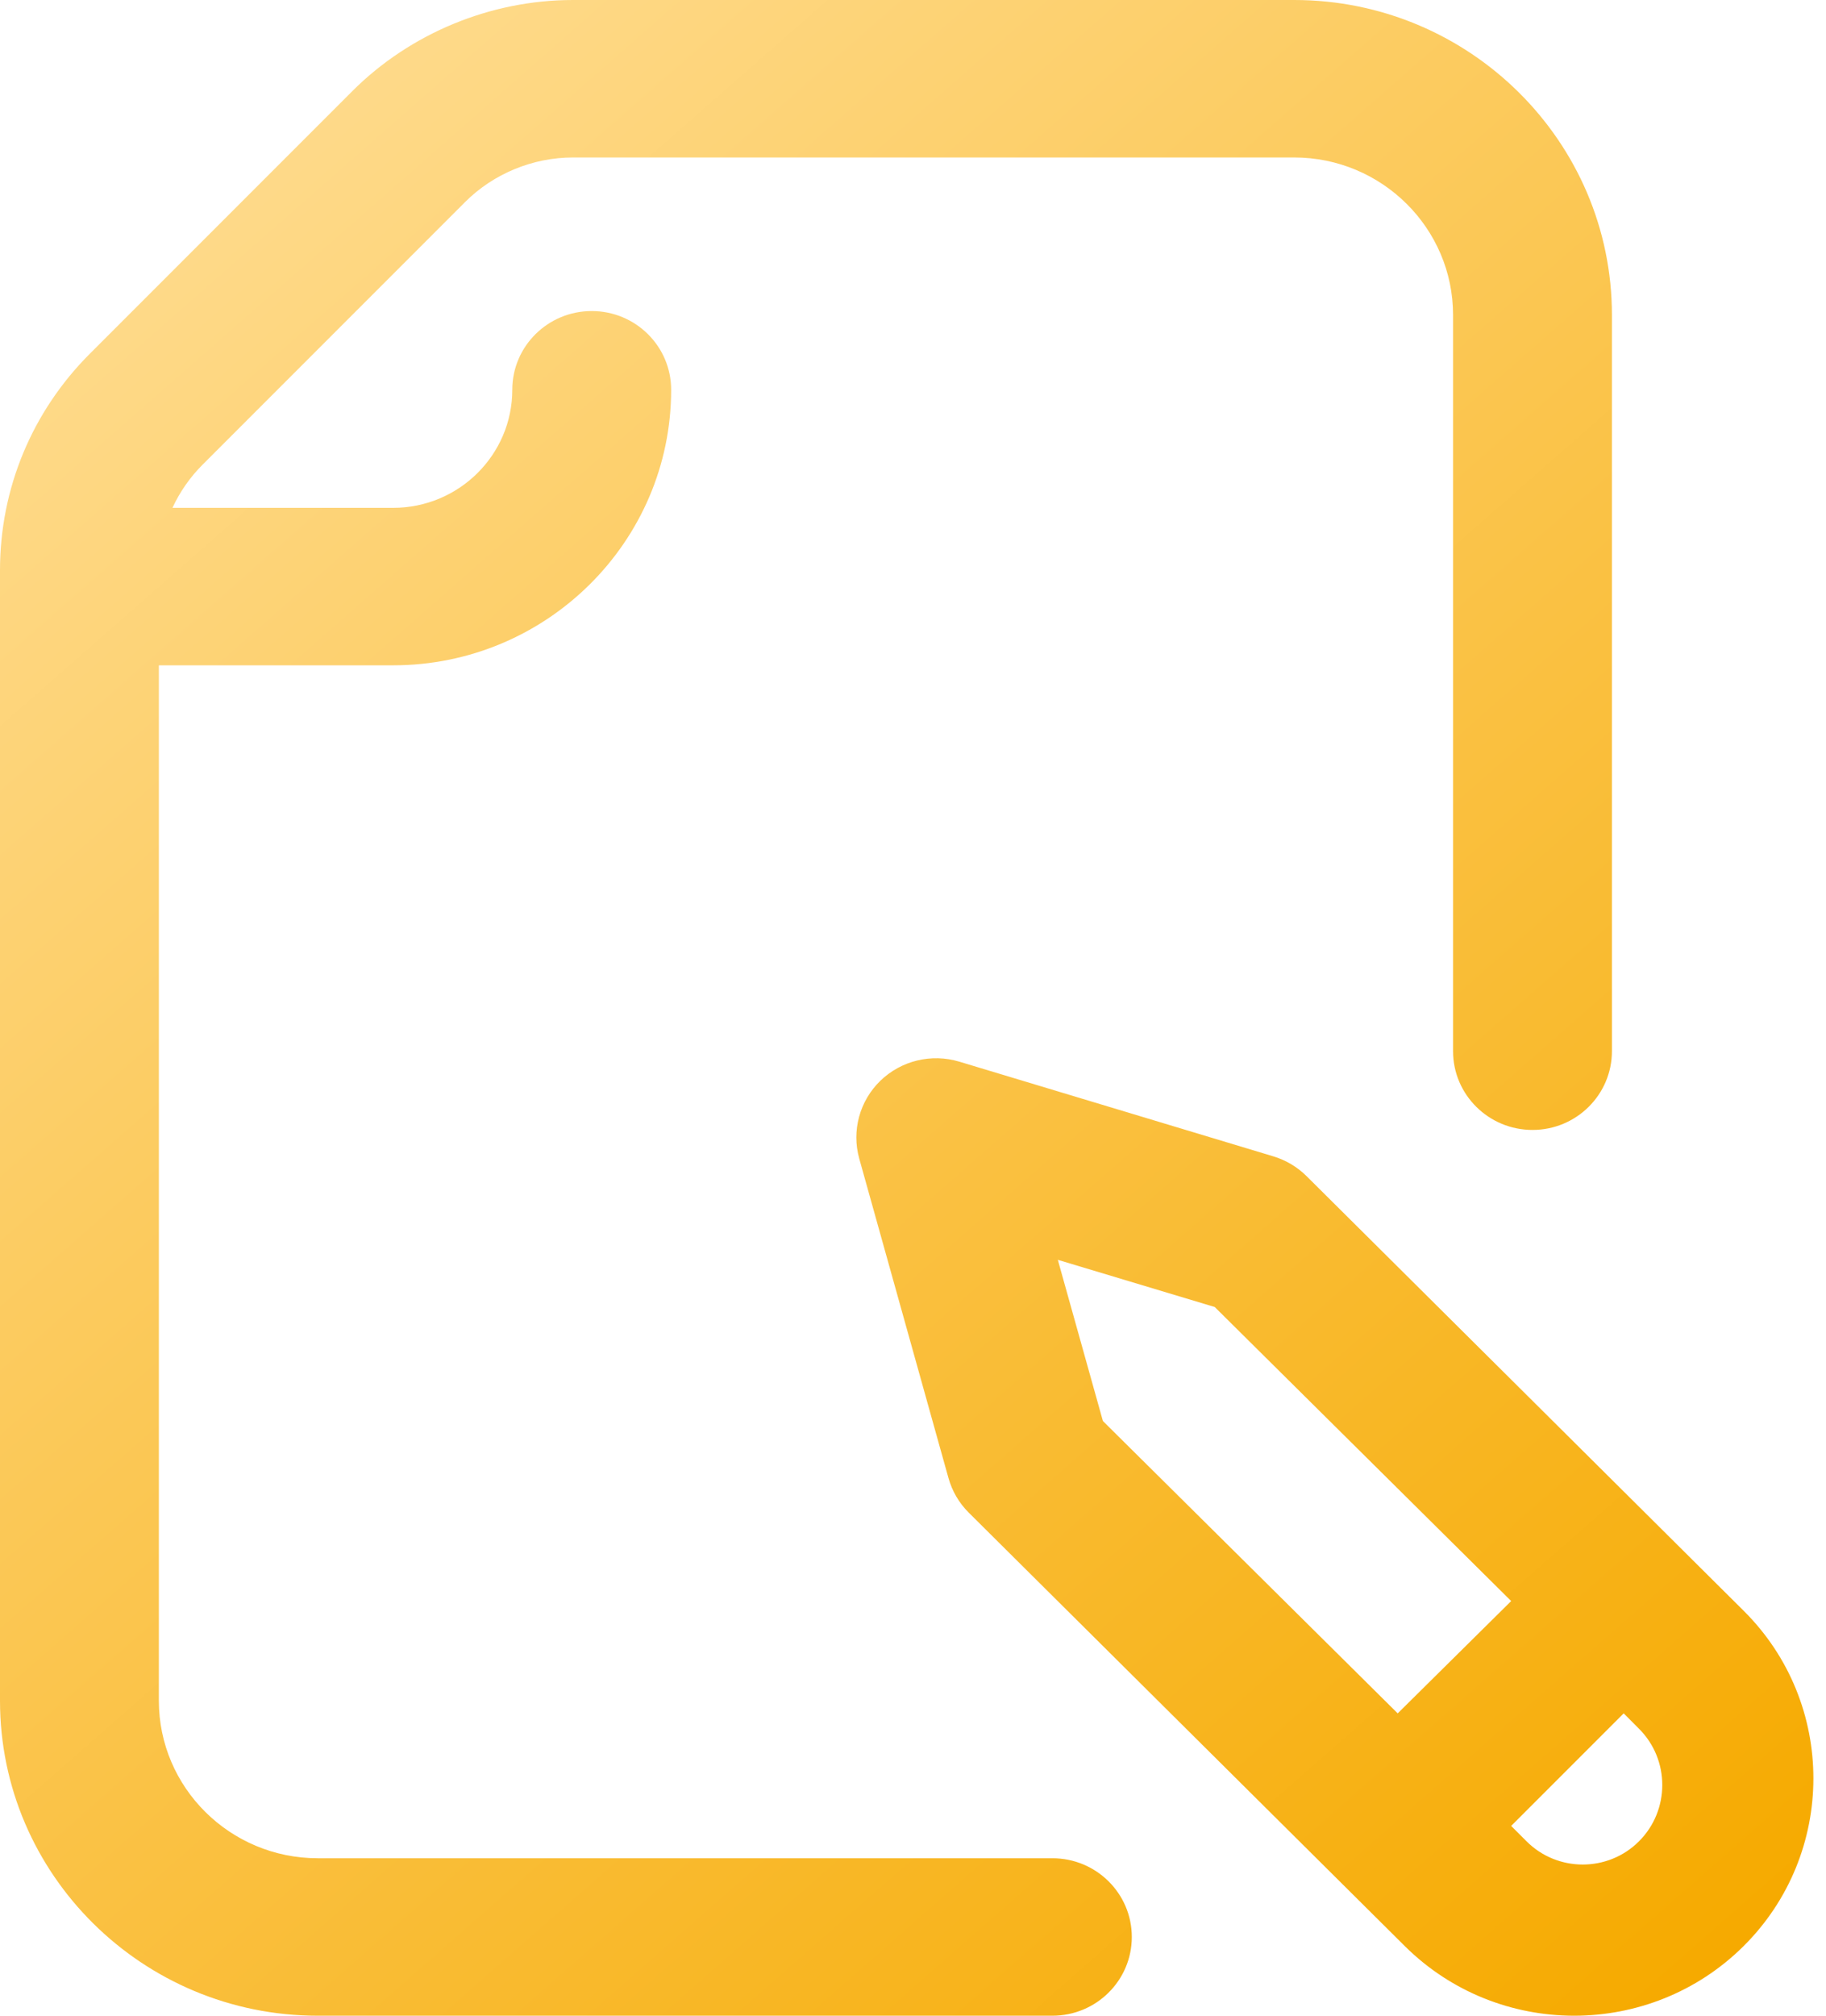 <?xml version="1.0" encoding="UTF-8"?>
<svg width="29px" height="32px" viewBox="0 0 29 32" version="1.1" xmlns="http://www.w3.org/2000/svg" xmlns:xlink="http://www.w3.org/1999/xlink">
    <title>ic_48/PenPaper</title>
    <defs>
        <linearGradient x1="9.931%" y1="0.479%" x2="90.5%" y2="100%" id="linearGradient-1">
            <stop stop-color="#FFDD93" offset="0%"></stop>
            <stop stop-color="#F6AA00" offset="100%"></stop>
        </linearGradient>
    </defs>
    <g id="Page-1" stroke="none" stroke-width="1" fill="none" fill-rule="evenodd">
        <g id="1366_normal-size" transform="translate(-78, -515)" fill="url(#linearGradient-1)">
            <g id="Group-5" transform="translate(60, 147)">
                <g id="Shape" transform="translate(8, 360)">
                    <path d="M27.975,38.75 C27.975,39.44 27.411,40 26.714,40 L15.046,40 C12.263,40 10,37.757 10,35 L10,17.053 C10,15.756 10.508,14.533 11.43,13.612 L15.595,9.447 C16.515,8.528 17.792,8 19.099,8 L30.554,8 C33.336,8 35.6,10.243 35.6,13 L35.6,24.688 C35.6,25.378 35.035,25.938 34.339,25.938 C33.642,25.938 33.077,25.378 33.077,24.688 L33.077,13 C33.077,11.622 31.945,10.5 30.554,10.5 L19.099,10.5 C18.461,10.5 17.836,10.758 17.387,11.207 L13.222,15.372 C13.018,15.575 12.856,15.809 12.739,16.062 L16.244,16.062 C17.287,16.062 18.136,15.221 18.136,14.188 C18.136,13.497 18.701,12.938 19.398,12.938 C20.094,12.938 20.659,13.497 20.659,14.188 C20.659,16.6 18.678,18.562 16.244,18.562 L12.523,18.562 L12.523,35 C12.523,36.378 13.654,37.5 15.046,37.5 L26.714,37.5 C27.411,37.5 27.975,38.06 27.975,38.75 Z M37.688,38.898 C36.948,39.632 35.974,40 35.001,40 C34.028,40 33.055,39.632 32.314,38.898 L25.387,32.015 C25.232,31.862 25.121,31.671 25.063,31.463 L23.646,26.392 C23.523,25.95 23.652,25.477 23.982,25.157 C24.313,24.837 24.793,24.721 25.235,24.854 L30.222,26.357 C30.421,26.417 30.603,26.525 30.75,26.671 L37.69,33.569 C39.17,35.037 39.17,37.428 37.688,38.898 L37.688,38.898 Z M27.516,30.559 L32.198,35.2 L34,33.417 L29.292,28.749 L26.8,28 L27.516,30.559 Z M36.03,35.444 L35.787,35.2 L34,36.987 L34.244,37.231 C34.736,37.723 35.538,37.723 36.03,37.231 C36.523,36.738 36.523,35.936 36.03,35.444 Z"></path>
                </g>
            </g>
        </g>
    </g>
</svg>
